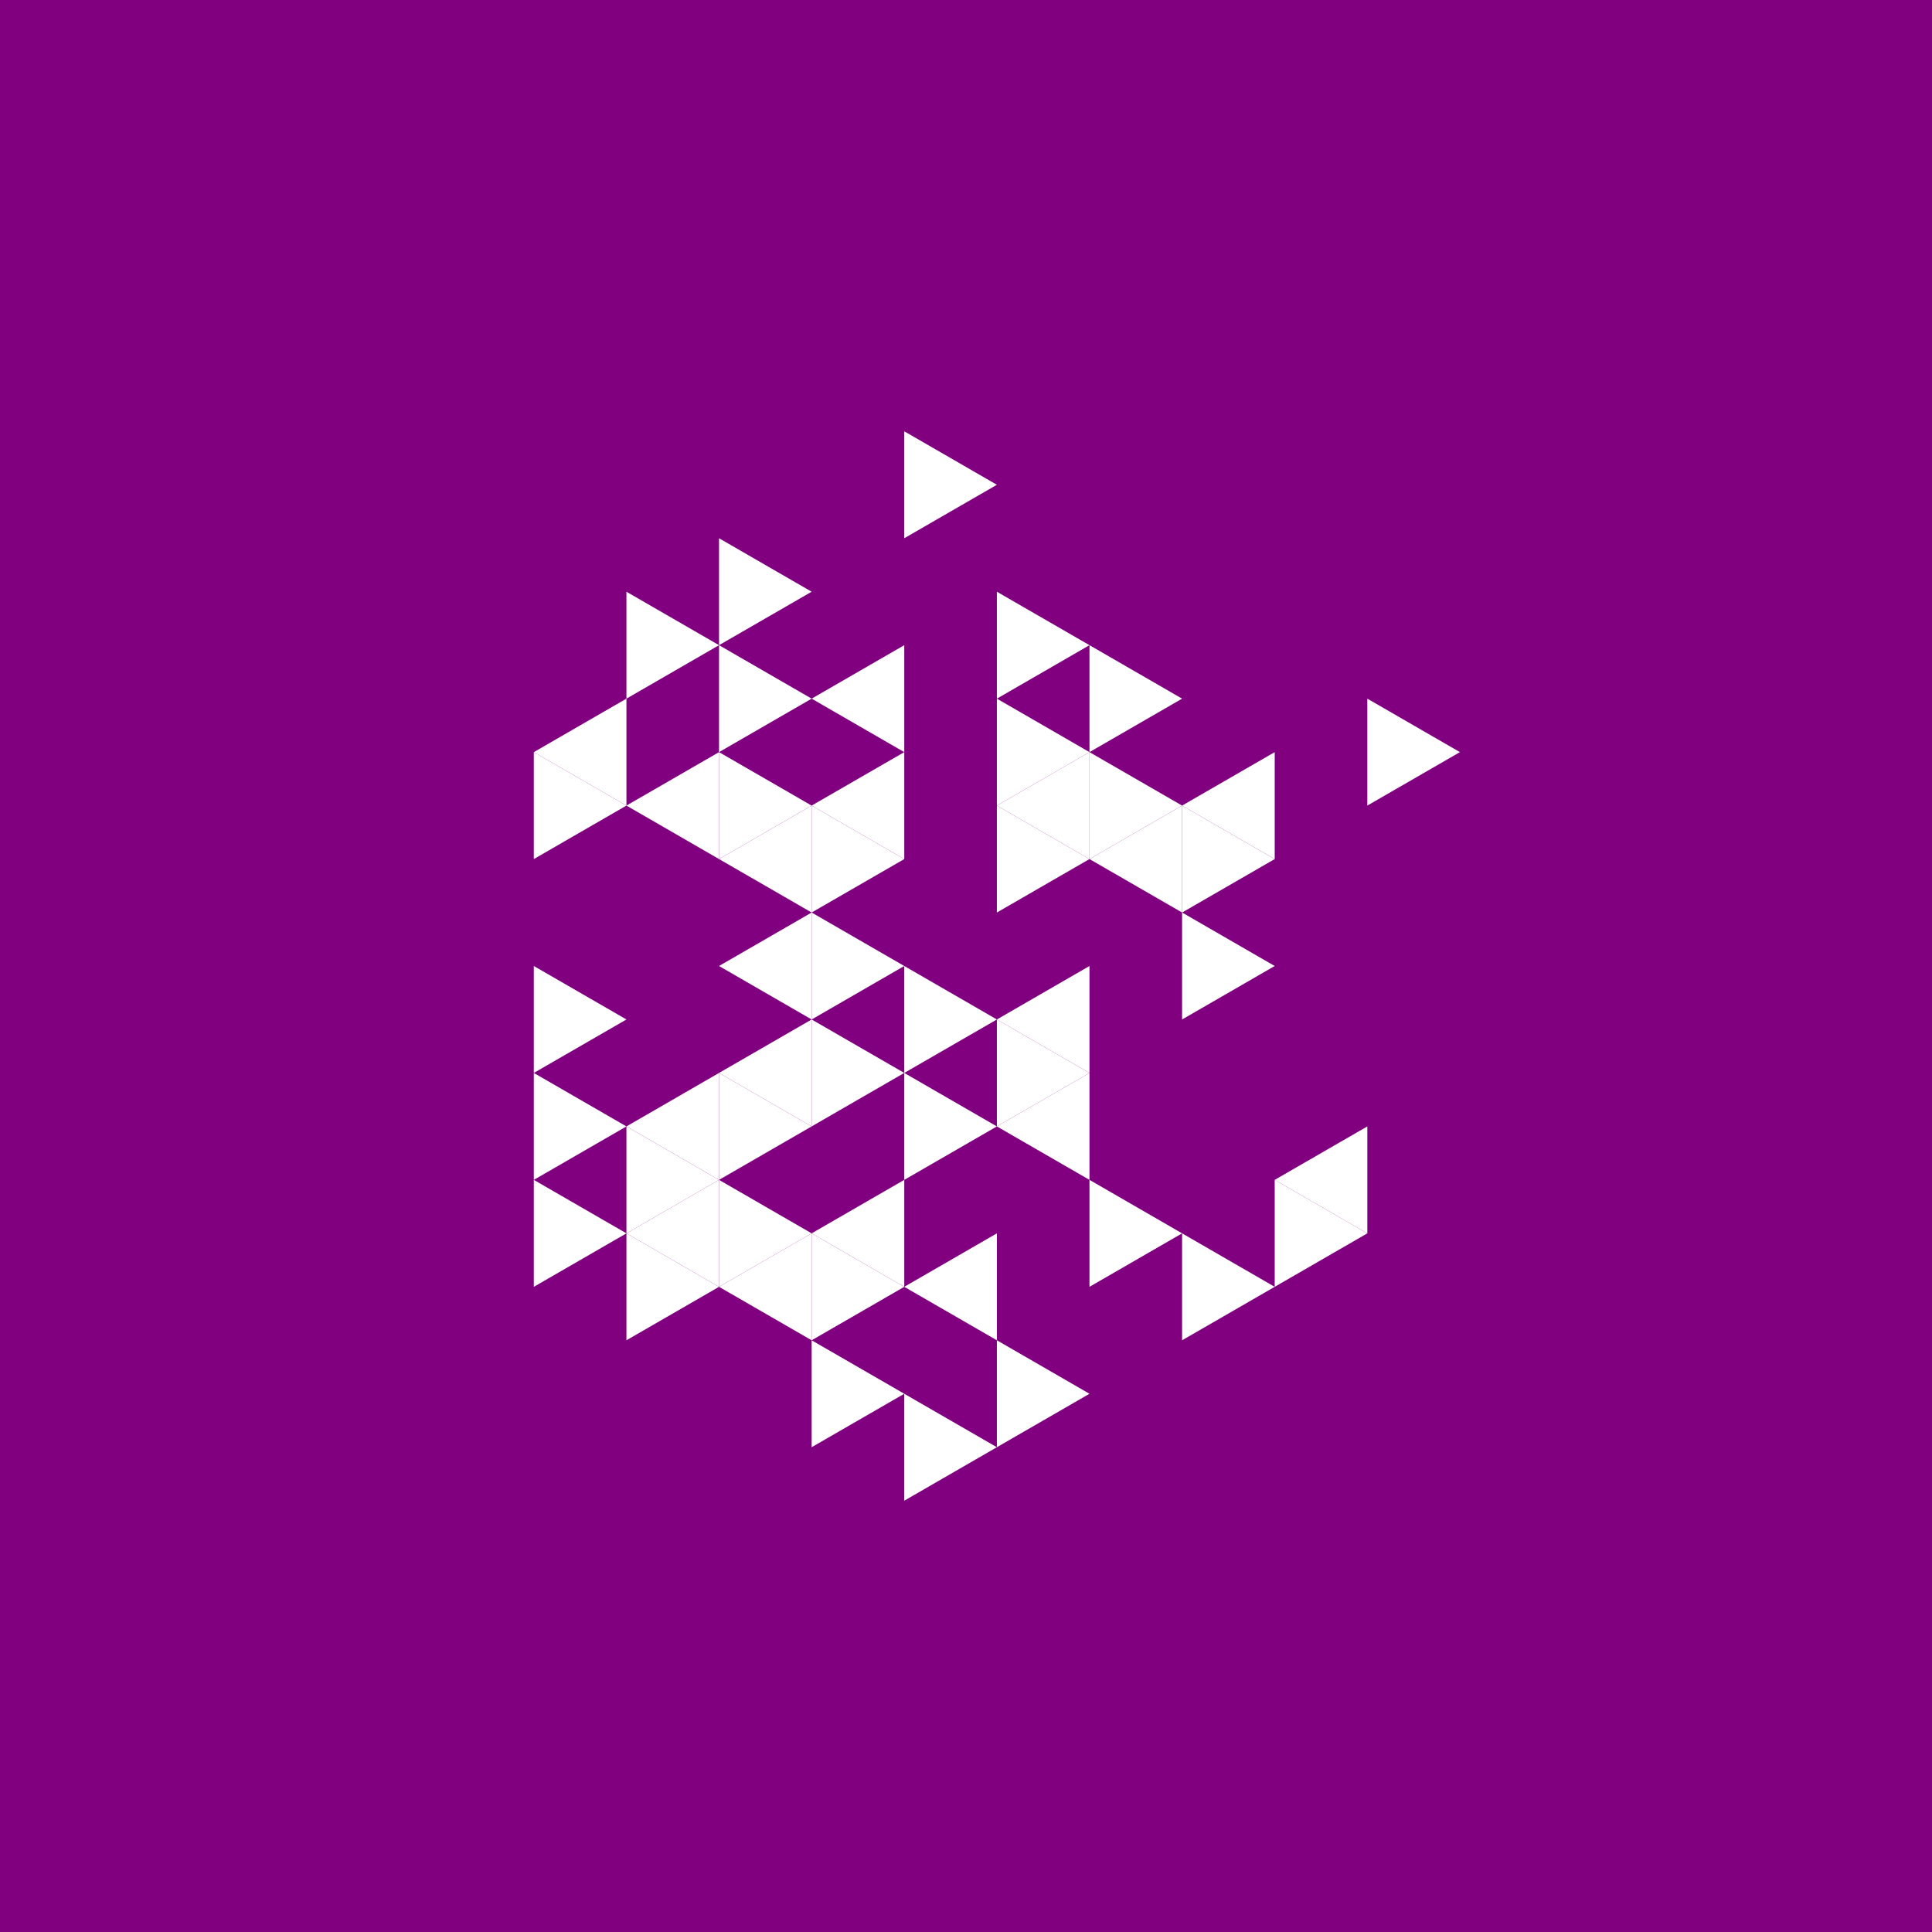 <svg height="360pt" viewBox="0 0 360 360" width="360pt" xmlns="http://www.w3.org/2000/svg"><path d="m0 0h360v360h-360z" fill="#800080"/><g fill="#fff"><path d="m185.754 189.965 17.254-9.965v19.926zm0 0"/><path d="m203.008 160.074 17.258-9.965v19.926zm0 0"/><path d="m185.754 150.109 17.254-9.961v19.926zm0 0"/><path d="m151.238 150.109 17.258-9.961v19.926zm0 0"/><path d="m133.98 160.074 17.258-9.965v19.926zm0 0"/><path d="m133.98 180 17.258-9.965v19.93zm0 0"/><path d="m133.98 199.926 17.258-9.961v19.926zm0 0"/><path d="m185.754 209.891 17.254-9.965v19.926zm0 0"/><path d="m220.266 150.109 17.258-9.961v19.926zm0 0"/><path d="m151.238 130.184 17.258-9.965v19.93zm0 0"/><path d="m116.727 150.109 17.254-9.961v19.926zm0 0"/><path d="m116.727 209.891 17.254-9.965v19.926zm0 0"/><path d="m151.238 229.816 17.258-9.965v19.93zm0 0"/><path d="m168.496 239.781 17.258-9.965v19.926zm0 0"/><path d="m237.523 219.852 17.258-9.961v19.926zm0 0"/><path d="m99.469 140.148 17.258-9.965v19.926zm0 0"/><path d="m116.727 229.816 17.254-9.965v19.93zm0 0"/><path d="m133.98 239.781 17.258-9.965v19.926zm0 0"/><path d="m185.754 189.965-17.258-9.965v19.926zm0 0"/><path d="m203.008 160.074-17.254-9.965v19.926zm0 0"/><path d="m168.496 160.074-17.258-9.965v19.926zm0 0"/><path d="m168.496 180-17.258-9.965v19.93zm0 0"/><path d="m168.496 199.926-17.258-9.961v19.926zm0 0"/><path d="m185.754 209.891-17.258-9.965v19.926zm0 0"/><path d="m203.008 199.926-17.254-9.961v19.926zm0 0"/><path d="m237.523 180-17.258-9.965v19.93zm0 0"/><path d="m237.523 160.074-17.258-9.965v19.926zm0 0"/><path d="m220.266 150.109-17.258-9.961v19.926zm0 0"/><path d="m203.008 140.148-17.254-9.965v19.926zm0 0"/><path d="m151.238 150.109-17.258-9.961v19.926zm0 0"/><path d="m151.238 209.891-17.258-9.965v19.926zm0 0"/><path d="m220.266 130.184-17.258-9.965v19.93zm0 0"/><path d="m203.008 120.219-17.254-9.961v19.926zm0 0"/><path d="m151.238 130.184-17.258-9.965v19.93zm0 0"/><path d="m133.98 219.852-17.254-9.961v19.926zm0 0"/><path d="m151.238 229.816-17.258-9.965v19.93zm0 0"/><path d="m168.496 239.781-17.258-9.965v19.926zm0 0"/><path d="m220.266 229.816-17.258-9.965v19.93zm0 0"/><path d="m272.035 140.148-17.254-9.965v19.926zm0 0"/><path d="m185.754 90.332-17.258-9.965v19.926zm0 0"/><path d="m151.238 110.258-17.258-9.965v19.926zm0 0"/><path d="m133.98 120.219-17.254-9.961v19.926zm0 0"/><path d="m116.727 150.109-17.258-9.961v19.926zm0 0"/><path d="m116.727 189.965-17.258-9.965v19.926zm0 0"/><path d="m116.727 209.891-17.258-9.965v19.926zm0 0"/><path d="m116.727 229.816-17.258-9.965v19.93zm0 0"/><path d="m133.98 239.781-17.254-9.965v19.926zm0 0"/><path d="m168.496 259.707-17.258-9.965v19.926zm0 0"/><path d="m185.754 269.668-17.258-9.961v19.926zm0 0"/><path d="m203.008 259.707-17.254-9.965v19.926zm0 0"/><path d="m237.523 239.781-17.258-9.965v19.926zm0 0"/><path d="m254.781 229.816-17.258-9.965v19.93zm0 0"/></g></svg>